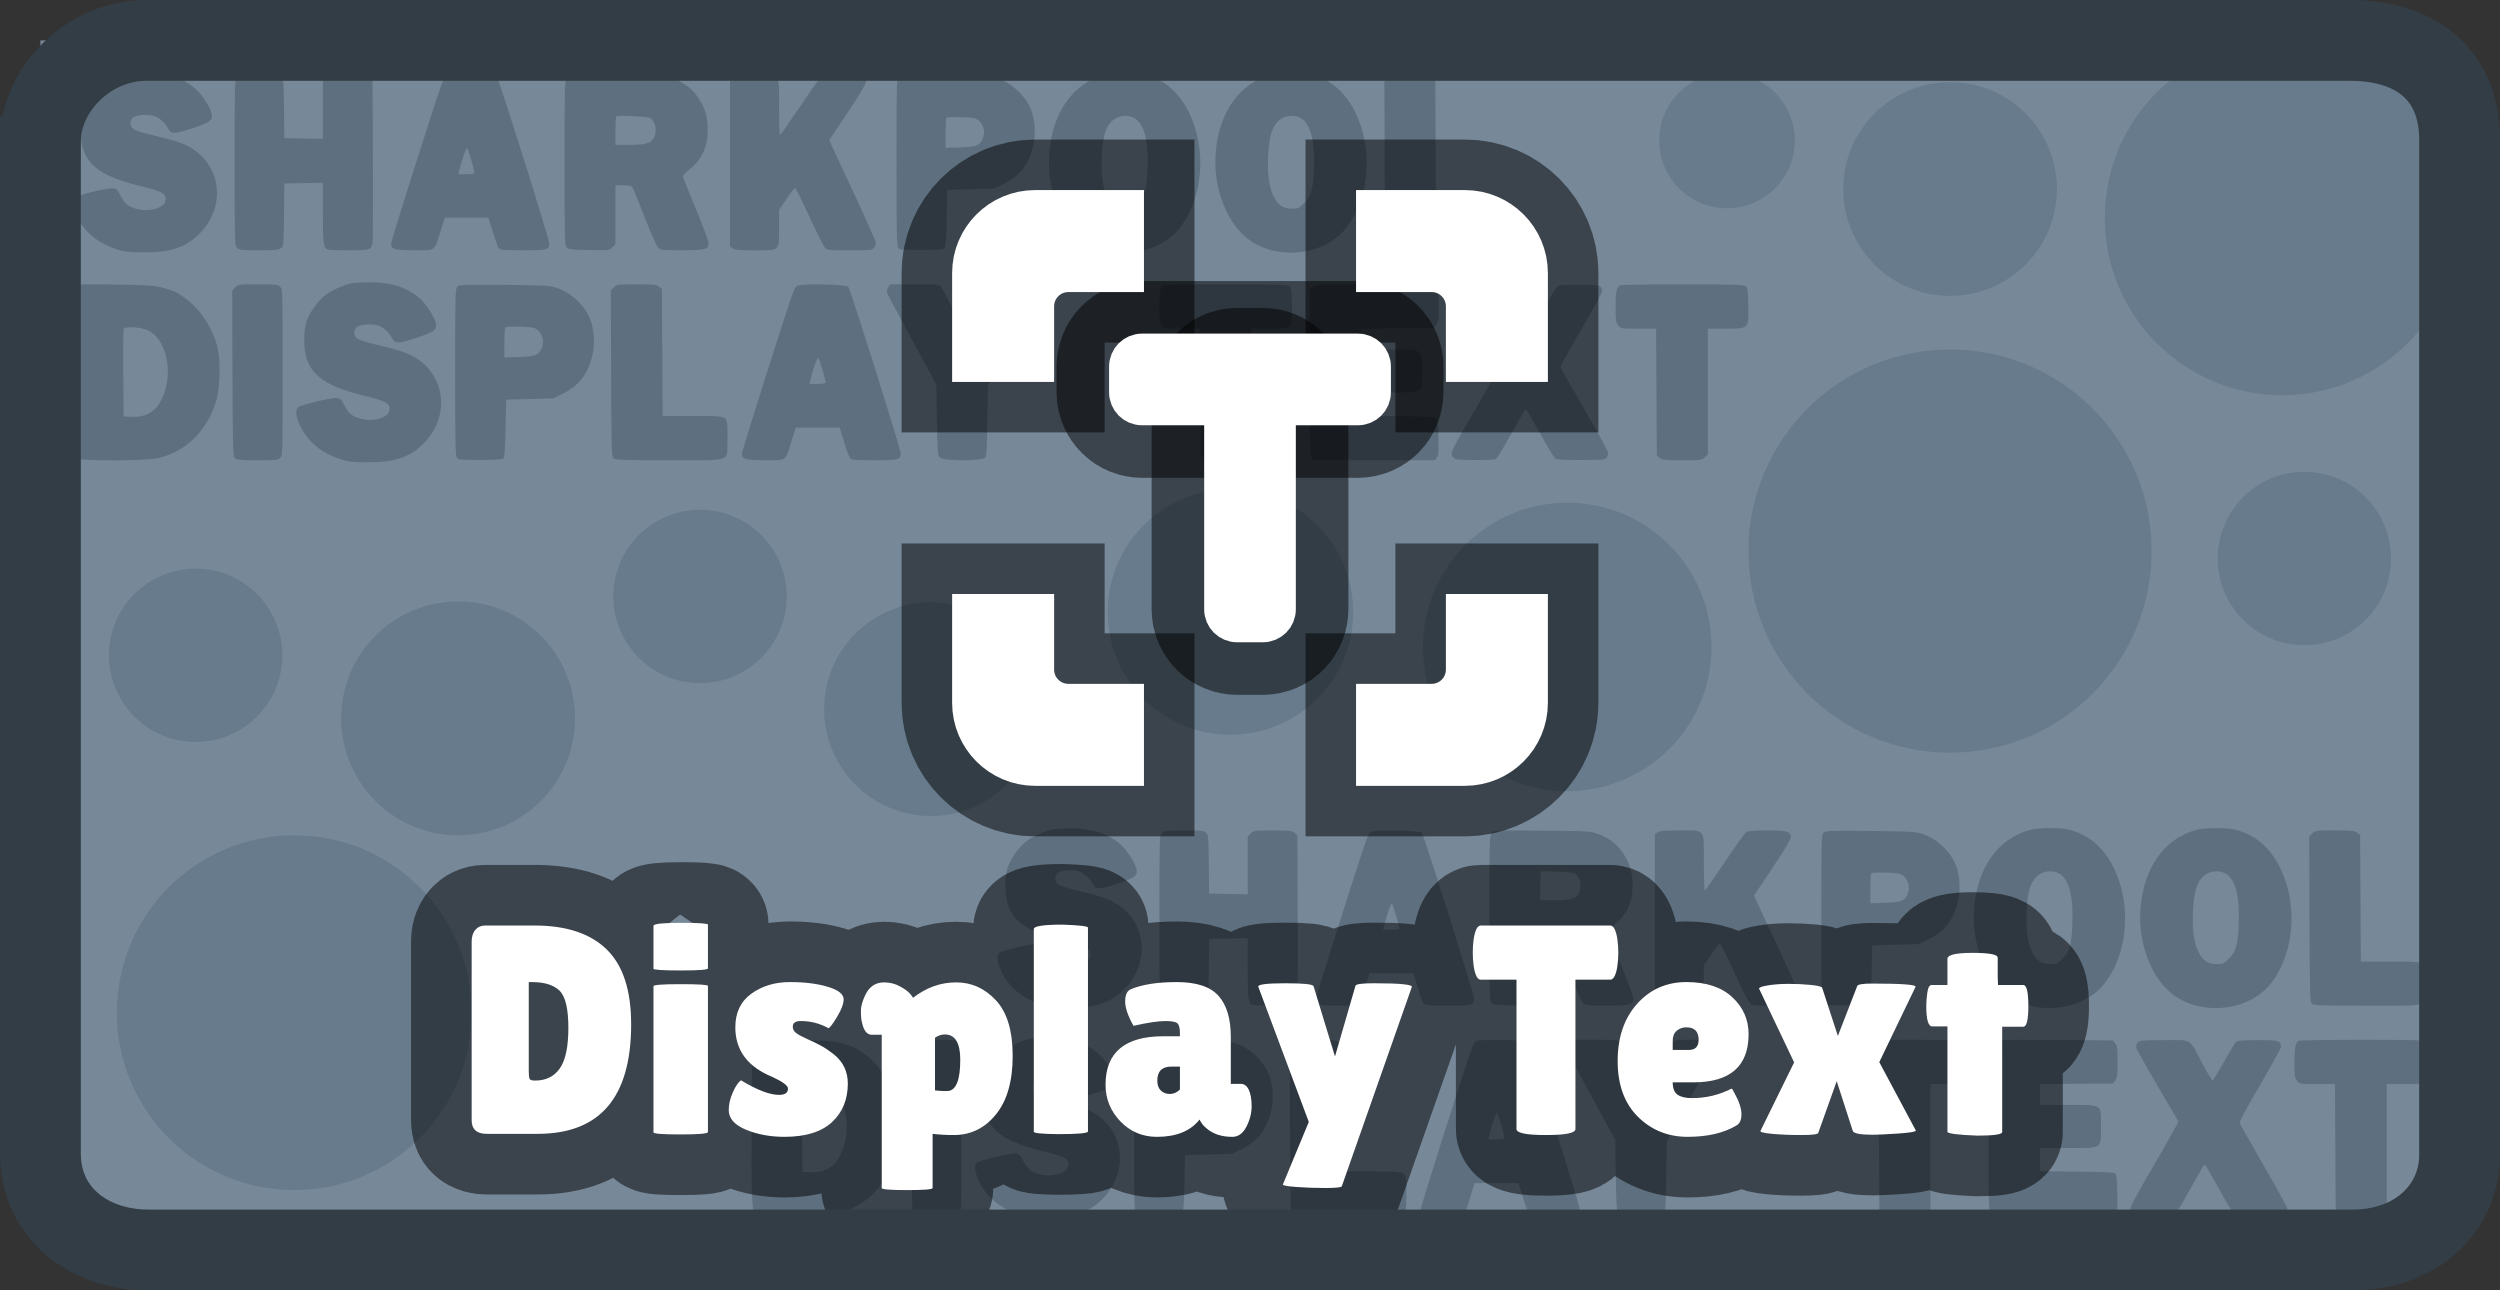 <svg version="1.1" xmlns="http://www.w3.org/2000/svg" xmlns:xlink="http://www.w3.org/1999/xlink" width="309.297" height="159.649" viewBox="0,0,309.297,159.649"><rect x="0" y="0" width="309.297" height="159.649" fill="#333333" stroke="none"/><g transform="translate(-85.351,-100.176)"><g data-paper-data="{&quot;isPaintingLayer&quot;:true}" fill-rule="nonzero" stroke-miterlimit="10" stroke-dasharray="" stroke-dashoffset="0" style="mix-blend-mode: normal"><path d="M90.351,254.824v-149.649h299.297v149.649z" fill="#778899" stroke="none" stroke-width="0" stroke-linecap="butt" stroke-linejoin="miter"/><path d="M99.807,225.464c0,-12.122 9.827,-21.948 21.948,-21.948c12.122,0 21.948,9.827 21.948,21.948c0,12.122 -9.827,21.948 -21.948,21.948c-12.122,0 -21.948,-9.827 -21.948,-21.948z" fill="#677b8c" stroke="none" stroke-width="0" stroke-linecap="butt" stroke-linejoin="miter"/><path d="M127.564,189.05c0,-7.989 6.477,-14.466 14.466,-14.466c7.989,0 14.466,6.477 14.466,14.466c0,7.989 -6.477,14.466 -14.466,14.466c-7.989,0 -14.466,-6.477 -14.466,-14.466z" fill="#677b8c" stroke="none" stroke-width="0" stroke-linecap="butt" stroke-linejoin="miter"/><path d="M161.232,173.964c0,-5.923 4.802,-10.725 10.725,-10.725c5.923,0 10.725,4.802 10.725,10.725c0,5.923 -4.802,10.725 -10.725,10.725c-5.923,0 -10.725,-4.802 -10.725,-10.725z" fill="#677b8c" stroke="none" stroke-width="0" stroke-linecap="butt" stroke-linejoin="miter"/><path d="M187.31,187.913c0,-7.301 5.918,-13.219 13.219,-13.219c7.301,0 13.219,5.918 13.219,13.219c0,7.301 -5.918,13.219 -13.219,13.219c-7.301,0 -13.219,-5.918 -13.219,-13.219z" fill="#677b8c" stroke="none" stroke-width="0" stroke-linecap="butt" stroke-linejoin="miter"/><path d="M222.395,175.892c0,-8.386 6.798,-15.184 15.184,-15.184c8.386,0 15.184,6.798 15.184,15.184c0,8.386 -6.798,15.184 -15.184,15.184c-8.386,0 -15.184,-6.798 -15.184,-15.184z" fill="#677b8c" stroke="none" stroke-width="0" stroke-linecap="butt" stroke-linejoin="miter"/><path d="M261.412,180.216c0,-9.855 7.989,-17.844 17.844,-17.844c9.855,0 17.844,7.989 17.844,17.844c0,9.855 -7.989,17.844 -17.844,17.844c-9.855,0 -17.844,-7.989 -17.844,-17.844z" fill="#677b8c" stroke="none" stroke-width="0" stroke-linecap="butt" stroke-linejoin="miter"/><path d="M301.669,168.358c0,-13.775 11.167,-24.941 24.941,-24.941c13.775,0 24.941,11.167 24.941,24.941c0,13.775 -11.167,24.941 -24.941,24.941c-13.775,0 -24.941,-11.167 -24.941,-24.941z" fill="#677b8c" stroke="none" stroke-width="0" stroke-linecap="butt" stroke-linejoin="miter"/><path d="M345.752,127.124c0,-12.122 9.827,-21.948 21.948,-21.948c12.122,0 21.948,9.827 21.948,21.948c0,12.122 -9.827,21.948 -21.948,21.948c-12.122,0 -21.948,-9.827 -21.948,-21.948z" fill="#677b8c" stroke="none" stroke-width="0" stroke-linecap="butt" stroke-linejoin="miter"/><path d="M313.392,123.564c0,-7.301 5.918,-13.219 13.219,-13.219c7.301,0 13.219,5.918 13.219,13.219c0,7.301 -5.918,13.219 -13.219,13.219c-7.301,0 -13.219,-5.918 -13.219,-13.219z" fill="#677b8c" stroke="none" stroke-width="0" stroke-linecap="butt" stroke-linejoin="miter"/><path d="M359.719,169.275c0,-5.923 4.802,-10.725 10.725,-10.725c5.923,0 10.725,4.802 10.725,10.725c0,5.923 -4.802,10.725 -10.725,10.725c-5.923,0 -10.725,-4.802 -10.725,-10.725z" fill="#677b8c" stroke="none" stroke-width="0" stroke-linecap="butt" stroke-linejoin="miter"/><path d="M98.831,181.247c0,-5.923 4.802,-10.725 10.725,-10.725c5.923,0 10.725,4.802 10.725,10.725c0,5.923 -4.802,10.725 -10.725,10.725c-5.923,0 -10.725,-4.802 -10.725,-10.725z" fill="#677b8c" stroke="none" stroke-width="0" stroke-linecap="butt" stroke-linejoin="miter"/><path d="M290.626,117.556c0,-4.634 3.756,-8.39 8.39,-8.39c4.634,0 8.39,3.756 8.39,8.39c0,4.634 -3.756,8.39 -8.39,8.39c-4.634,0 -8.39,-3.756 -8.39,-8.39z" fill="#677b8c" stroke="none" stroke-width="0" stroke-linecap="butt" stroke-linejoin="miter"/><g fill="#5e707f" stroke="none" stroke-width="1" stroke-linecap="butt" stroke-linejoin="miter"><path d="M178.731,109.458c3.261,0 3.003,-0.334 3.003,4.019c0,1.881 0.045,3.413 0.121,3.413c0.061,0 1.168,-1.577 2.457,-3.504c1.289,-1.926 2.487,-3.61 2.654,-3.716c0.212,-0.152 0.88,-0.212 2.578,-0.212c2.503,0 2.958,0.121 2.958,0.849c0,0.228 -0.88,1.699 -2.275,3.777l-2.275,3.413l0.212,0.5c0.106,0.258 1.411,3.064 2.882,6.203c1.471,3.155 2.669,5.87 2.669,6.052c0,0.182 -0.106,0.47 -0.258,0.622c-0.212,0.243 -0.516,0.273 -3.003,0.273c-2.669,0 -2.76,-0.015 -3.064,-0.349c-0.167,-0.182 -1.031,-1.896 -1.911,-3.822c-0.88,-1.911 -1.668,-3.504 -1.759,-3.534c-0.076,-0.03 -0.546,0.576 -1.062,1.335l-0.925,1.38v2.199c0,2.942 0.152,2.791 -3.003,2.791c-1.911,0 -2.457,-0.045 -2.73,-0.243l-0.334,-0.228v-20.748l0.334,-0.228c0.273,-0.197 0.819,-0.243 2.73,-0.243zM226.981,109.381c2.912,0.758 4.99,2.927 6.143,6.37c1.441,4.338 0.698,9.464 -1.85,12.679c-1.896,2.381 -5.445,3.504 -8.827,2.791c-2.624,-0.546 -4.611,-2.169 -5.9,-4.808c-1.107,-2.245 -1.577,-4.778 -1.38,-7.31c0.394,-5.035 2.973,-8.675 6.901,-9.707c1.122,-0.303 3.792,-0.303 4.914,-0.015zM223.508,114.75c-1.229,0.637 -1.729,1.926 -1.85,4.793c-0.106,2.214 0.121,3.807 0.682,4.929c0.546,1.092 1.168,1.517 2.275,1.517c0.774,0 0.865,-0.045 1.471,-0.652c0.91,-0.895 1.153,-1.775 1.244,-4.505c0.106,-3.17 -0.379,-5.142 -1.471,-5.945c-0.607,-0.44 -1.638,-0.5 -2.351,-0.137z"/><path d="M202.33,109.518c5.217,0.061 5.597,0.076 6.522,0.394c1.759,0.592 3.443,2.199 4.095,3.928c0.455,1.198 0.561,3.003 0.243,4.338c-0.546,2.321 -1.653,3.761 -3.64,4.747l-1.198,0.592l-5.794,0.152l-0.076,3.519c-0.061,2.609 -0.121,3.564 -0.273,3.716c-0.152,0.152 -0.88,0.197 -2.851,0.197c-2.457,0 -2.685,-0.015 -2.882,-0.288c-0.182,-0.258 -0.212,-1.941 -0.212,-10.541c0,-9.449 0.015,-10.253 0.258,-10.511c0.243,-0.273 0.516,-0.288 5.809,-0.243zM204.256,114.675c-0.94,-0.03 -1.744,0 -1.805,0.061c-0.076,0.061 -0.121,0.925 -0.121,1.926v1.805l1.805,-0.061c2.078,-0.045 2.518,-0.243 2.867,-1.259c0.258,-0.758 -0.015,-1.653 -0.622,-2.108c-0.364,-0.273 -0.698,-0.319 -2.123,-0.364z"/><path d="M161.719,109.481c5.733,0.045 5.945,0.061 6.916,0.409c1.304,0.455 2.321,1.229 3.094,2.366c0.849,1.244 1.183,2.412 1.183,4.019c-0.015,2.123 -0.758,3.701 -2.381,4.96c-0.379,0.303 -0.698,0.637 -0.698,0.743c0,0.106 0.713,1.911 1.593,4.004c0.88,2.108 1.593,4.019 1.593,4.262c0,0.789 -0.379,0.895 -3.276,0.895c-2.26,0 -2.654,-0.03 -2.927,-0.273c-0.197,-0.152 -0.849,-1.623 -1.714,-3.822c-0.758,-1.957 -1.441,-3.655 -1.532,-3.761c-0.091,-0.106 -0.516,-0.182 -1.107,-0.182h-0.971v7.295l-0.379,0.379c-0.379,0.379 -0.394,0.379 -2.882,0.334c-2.154,-0.045 -2.533,-0.076 -2.76,-0.319c-0.258,-0.258 -0.273,-0.88 -0.273,-10.48c0,-9.934 0.015,-10.222 0.303,-10.556c0.288,-0.319 0.303,-0.319 6.218,-0.273zM161.597,114.562c-0.061,0.045 -0.106,0.865 -0.106,1.82v1.714h1.744c2.017,0 2.654,-0.197 3.018,-0.895c0.44,-0.834 0.182,-2.063 -0.516,-2.442c-0.319,-0.167 -3.989,-0.349 -4.141,-0.197z"/><path d="M103.361,109.205c2.624,-0.03 4.565,0.592 6.158,1.941c0.728,0.622 1.714,2.093 1.972,2.912c0.273,0.956 -0.015,1.213 -2.184,1.941c-2.336,0.774 -2.776,0.789 -3.124,0.137c-0.44,-0.819 -1.138,-1.441 -1.866,-1.638c-0.713,-0.197 -1.896,-0.121 -2.412,0.152c-0.409,0.228 -0.546,0.834 -0.258,1.259c0.243,0.379 0.698,0.531 3.898,1.32c2.381,0.576 3.564,1.138 4.626,2.139c2.745,2.594 2.7,6.855 -0.106,9.692c-1.699,1.714 -3.595,2.351 -6.946,2.336c-1.957,-0.015 -2.336,-0.061 -3.428,-0.409c-1.502,-0.5 -2.791,-1.304 -3.731,-2.366c-1.259,-1.395 -1.987,-3.443 -1.426,-3.989c0.303,-0.303 4.11,-1.229 4.793,-1.153c0.455,0.045 0.561,0.152 0.971,0.956c0.364,0.698 0.622,0.986 1.107,1.259c1.714,0.94 4.444,0.409 4.444,-0.865c0,-0.743 -0.425,-0.971 -3.337,-1.684c-4.338,-1.092 -6.234,-2.351 -6.931,-4.671c-0.349,-1.168 -0.349,-3.337 0,-4.383c0.425,-1.198 1.35,-2.533 2.336,-3.291c0.804,-0.637 2.412,-1.35 3.382,-1.502c0.212,-0.03 1.138,-0.076 2.063,-0.091z"/><path d="M117.398,109.455c2.078,0 2.457,0.03 2.73,0.258c0.303,0.258 0.319,0.425 0.364,3.913l0.03,3.64l2.396,0.045l2.381,0.045v-7.159l0.379,-0.364c0.349,-0.364 0.425,-0.379 2.7,-0.379c2.078,0 2.381,0.03 2.7,0.288l0.364,0.288l0.045,9.843c0.03,5.399 0,10.04 -0.045,10.313c-0.167,0.91 -0.303,0.956 -3.003,0.956c-1.35,0 -2.533,-0.061 -2.624,-0.121c-0.455,-0.303 -0.516,-0.834 -0.516,-4.505v-3.731l-2.381,0.045l-2.396,0.045l-0.03,3.868c-0.045,3.731 -0.061,3.883 -0.364,4.125c-0.273,0.243 -0.652,0.273 -2.73,0.273c-2.214,0 -2.442,-0.03 -2.715,-0.303c-0.303,-0.303 -0.303,-0.5 -0.303,-10.541c0,-10.04 0,-10.238 0.303,-10.541c0.273,-0.273 0.5,-0.303 2.715,-0.303z"/><path d="M146.845,109.751c0.258,0.273 6.461,19.975 6.461,20.536c0,0.789 -0.228,0.849 -3.246,0.849c-2.381,0 -2.821,-0.03 -2.988,-0.243c-0.121,-0.137 -0.455,-1.047 -0.743,-2.017l-0.546,-1.759h-5.415l-0.516,1.653c-0.774,2.533 -0.531,2.366 -3.261,2.366c-2.472,0 -2.851,-0.106 -2.851,-0.834c0,-0.167 1.138,-3.868 2.518,-8.205c3.989,-12.513 3.898,-12.24 4.323,-12.467c0.561,-0.288 5.961,-0.182 6.264,0.121zM143.145,118.487c-0.106,-0.106 -0.667,1.486 -0.986,2.821l-0.106,0.425h1.001c0.698,0 1.001,-0.061 1.001,-0.197c0,-0.091 -0.182,-0.804 -0.394,-1.547c-0.228,-0.758 -0.455,-1.426 -0.516,-1.502z"/><path d="M259.782,109.452c2.154,0 2.457,0.03 2.776,0.288l0.364,0.288l0.091,15.652h3.701c4.08,0 4.065,0 4.262,0.971c0.045,0.288 0.061,1.259 0.03,2.184c-0.076,2.548 0.667,2.305 -7.174,2.305c-5.415,0 -6.598,-0.03 -6.84,-0.212c-0.273,-0.212 -0.288,-0.516 -0.334,-10.465l-0.03,-10.253l0.364,-0.379c0.379,-0.379 0.425,-0.379 2.791,-0.379z"/><path d="M247.565,109.381c2.912,0.758 4.99,2.927 6.143,6.37c1.441,4.338 0.698,9.464 -1.85,12.679c-1.896,2.381 -5.445,3.504 -8.827,2.791c-2.624,-0.546 -4.611,-2.169 -5.9,-4.808c-1.107,-2.245 -1.577,-4.778 -1.38,-7.31c0.394,-5.035 2.973,-8.675 6.901,-9.707c1.122,-0.303 3.792,-0.303 4.914,-0.015zM244.092,114.75c-1.229,0.637 -1.729,1.926 -1.85,4.793c-0.106,2.214 0.121,3.807 0.682,4.929c0.546,1.092 1.168,1.517 2.275,1.517c0.774,0 0.865,-0.045 1.471,-0.652c0.91,-0.895 1.153,-1.775 1.244,-4.505c0.106,-3.17 -0.379,-5.142 -1.471,-5.945c-0.607,-0.44 -1.638,-0.5 -2.351,-0.137z"/></g><g fill="#5e707f" stroke="none" stroke-width="1" stroke-linecap="butt" stroke-linejoin="miter"><path d="M190.299,135.654c0.259,0.274 6.483,20.043 6.483,20.606c0,0.791 -0.228,0.852 -3.257,0.852c-2.389,0 -2.831,-0.03 -2.998,-0.243c-0.122,-0.137 -0.457,-1.05 -0.746,-2.024l-0.548,-1.765h-2.709h-2.724l-0.517,1.659c-0.776,2.542 -0.533,2.374 -3.272,2.374c-2.481,0 -2.861,-0.107 -2.861,-0.837c0,-0.167 1.141,-3.881 2.526,-8.233c4.003,-12.556 3.911,-12.282 4.337,-12.51c0.563,-0.289 5.981,-0.183 6.285,0.122zM186.585,144.42c-0.107,-0.107 -0.67,1.491 -0.989,2.831l-0.107,0.426h1.004c0.7,0 1.004,-0.061 1.004,-0.198c0,-0.091 -0.183,-0.807 -0.396,-1.552c-0.228,-0.761 -0.457,-1.431 -0.517,-1.507z"/><path d="M99.733,135.386c4.018,0.061 4.703,0.107 5.738,0.38c1.4,0.38 1.918,0.624 2.998,1.461c1.705,1.294 3.181,3.561 3.759,5.798c0.411,1.568 0.38,4.9 -0.061,6.514c-1.035,3.789 -3.774,6.544 -7.29,7.32c-1.552,0.35 -9.801,0.365 -10.136,0.015c-0.365,-0.35 -0.441,-2.618 -0.38,-12.145l0.046,-8.812l0.38,-0.304c0.365,-0.289 0.533,-0.304 4.946,-0.228zM100.646,140.865c-0.046,0.091 -0.061,2.587 -0.046,5.509l0.046,5.327l0.989,0.046c1.537,0.076 2.694,-0.487 3.409,-1.628c2.039,-3.272 1.035,-8.386 -1.796,-9.223c-0.944,-0.289 -2.511,-0.304 -2.602,-0.03z"/><path d="M255.477,135.382l7.29,0.046l0.289,0.365c0.243,0.304 0.289,0.609 0.289,2.298c0,1.689 -0.046,1.994 -0.289,2.298l-0.289,0.365l-4.505,0.046l-4.505,0.046v1.294v1.278h3.409c4.413,0 4.124,-0.183 4.124,2.663c0,2.846 0.289,2.663 -4.124,2.663h-3.409v1.446v1.431l4.566,0.046c3.47,0.03 4.596,0.091 4.748,0.243c0.137,0.137 0.213,0.837 0.243,2.328c0.046,1.765 0.015,2.192 -0.183,2.511l-0.243,0.365h-7.533h-7.518l-0.228,-0.335c-0.213,-0.304 -0.243,-1.552 -0.243,-10.562v-10.242l0.411,-0.32c0.396,-0.304 0.487,-0.32 7.701,-0.274z"/><path d="M117.276,135.357c2.237,0 2.465,0.03 2.739,0.304c0.304,0.304 0.304,0.502 0.304,10.577c0,10.075 0,10.273 -0.304,10.577c-0.274,0.274 -0.502,0.304 -2.785,0.304c-1.902,0 -2.557,-0.046 -2.785,-0.213c-0.274,-0.213 -0.289,-0.517 -0.335,-10.501l-0.03,-10.288l0.365,-0.38c0.38,-0.38 0.426,-0.38 2.831,-0.38z"/><path d="M164.091,135.354c2.161,0 2.465,0.03 2.785,0.289l0.365,0.289l0.046,7.853l0.046,7.853h3.713c4.094,0 4.079,0 4.277,0.974c0.046,0.289 0.061,1.263 0.03,2.192c-0.076,2.557 0.67,2.313 -7.199,2.313c-5.433,0 -6.62,-0.03 -6.864,-0.213c-0.274,-0.213 -0.289,-0.517 -0.335,-10.501l-0.03,-10.288l0.365,-0.38c0.38,-0.38 0.426,-0.38 2.8,-0.38z"/><path d="M131.06,135.106c2.633,-0.03 4.581,0.594 6.179,1.948c0.731,0.624 1.72,2.1 1.978,2.922c0.274,0.959 -0.015,1.218 -2.192,1.948c-2.344,0.776 -2.785,0.791 -3.135,0.137c-0.441,-0.822 -1.141,-1.446 -1.872,-1.644c-0.715,-0.198 -1.902,-0.122 -2.42,0.152c-0.411,0.228 -0.548,0.837 -0.259,1.263c0.243,0.38 0.7,0.533 3.911,1.324c2.389,0.578 3.576,1.141 4.642,2.146c2.755,2.602 2.709,6.879 -0.107,9.725c-1.705,1.72 -3.607,2.359 -6.97,2.344c-1.963,-0.015 -2.344,-0.061 -3.439,-0.411c-1.507,-0.502 -2.8,-1.309 -3.744,-2.374c-1.263,-1.4 -1.994,-3.455 -1.431,-4.003c0.304,-0.304 4.124,-1.233 4.809,-1.157c0.457,0.046 0.563,0.152 0.974,0.959c0.365,0.7 0.624,0.989 1.111,1.263c1.72,0.944 4.459,0.411 4.459,-0.867c0,-0.746 -0.426,-0.974 -3.348,-1.689c-4.353,-1.096 -6.255,-2.359 -6.955,-4.687c-0.35,-1.172 -0.35,-3.348 0,-4.398c0.426,-1.202 1.354,-2.542 2.344,-3.303c0.807,-0.639 2.42,-1.354 3.394,-1.507c0.213,-0.03 1.141,-0.076 2.07,-0.091z"/><path d="M147.75,135.42c5.235,0.061 5.616,0.076 6.544,0.396c1.765,0.594 3.455,2.207 4.109,3.942c0.457,1.202 0.563,3.013 0.243,4.353c-0.548,2.328 -1.659,3.774 -3.653,4.764l-1.202,0.594l-2.907,0.076l-2.907,0.076l-0.076,3.531c-0.061,2.618 -0.122,3.576 -0.274,3.729c-0.152,0.152 -0.883,0.198 -2.861,0.198c-2.465,0 -2.694,-0.015 -2.892,-0.289c-0.183,-0.259 -0.213,-1.948 -0.213,-10.577c0,-9.481 0.015,-10.288 0.259,-10.547c0.243,-0.274 0.517,-0.289 5.829,-0.243zM149.683,140.595c-0.944,-0.03 -1.75,0 -1.811,0.061c-0.076,0.061 -0.122,0.928 -0.122,1.933v1.811l1.811,-0.061c2.085,-0.046 2.526,-0.243 2.876,-1.263c0.259,-0.761 -0.015,-1.659 -0.624,-2.115c-0.365,-0.274 -0.7,-0.32 -2.131,-0.365z"/><path d="M237.012,135.357c6.27,0 7.579,0.03 7.838,0.213c0.259,0.198 0.289,0.441 0.335,2.146c0.091,3.181 0.152,3.12 -2.8,3.12h-2.192v7.762v7.777l-0.38,0.365c-0.365,0.365 -0.426,0.38 -2.785,0.38c-2.161,0 -2.465,-0.03 -2.785,-0.289l-0.365,-0.289l-0.046,-7.853l-0.046,-7.853h-2.192c-2.176,0 -2.192,0 -2.496,-0.396c-0.289,-0.365 -0.32,-0.609 -0.32,-2.298c0,-1.811 0.107,-2.405 0.517,-2.663c0.091,-0.061 3.561,-0.122 7.716,-0.122z"/><path d="M269.122,135.4c3.546,0 3.013,-0.335 4.703,2.861c0.624,1.187 1.202,2.131 1.278,2.115c0.091,-0.03 0.731,-1.081 1.431,-2.328c0.685,-1.248 1.37,-2.359 1.507,-2.465c0.183,-0.122 0.974,-0.183 2.648,-0.183c2.587,0 2.876,0.076 2.876,0.822c0,0.183 -1.172,2.313 -2.602,4.748c-1.476,2.511 -2.557,4.505 -2.526,4.657c0.046,0.137 1.385,2.511 2.983,5.281c1.598,2.755 2.907,5.144 2.907,5.296c0,0.167 -0.091,0.426 -0.213,0.594c-0.198,0.274 -0.426,0.289 -3.181,0.289c-2.252,0 -3.013,-0.046 -3.196,-0.213c-0.137,-0.107 -0.989,-1.522 -1.887,-3.15c-0.898,-1.628 -1.689,-2.952 -1.735,-2.952c-0.046,0 -0.807,1.278 -1.659,2.831c-0.867,1.568 -1.705,2.983 -1.841,3.166c-0.243,0.304 -0.396,0.32 -2.709,0.32c-2.07,0 -2.481,-0.046 -2.694,-0.259c-0.548,-0.548 -0.7,-0.243 3.957,-8.249c0.959,-1.674 1.735,-3.074 1.705,-3.12c-0.03,-0.046 -1.187,-2.039 -2.587,-4.413c-1.385,-2.374 -2.572,-4.474 -2.618,-4.687c-0.061,-0.243 0,-0.457 0.167,-0.654c0.259,-0.289 0.487,-0.304 3.287,-0.304z"/><path d="M195.478,135.355h3.029c2.679,0 3.044,0.03 3.242,0.259c0.137,0.152 0.898,1.598 1.705,3.196c0.807,1.613 1.522,2.937 1.583,2.937c0.076,0 0.776,-1.278 1.568,-2.846c0.791,-1.552 1.552,-2.998 1.705,-3.196c0.274,-0.335 0.35,-0.35 2.679,-0.35c2.587,0 2.755,0.046 2.755,0.807c0,0.426 -0.517,1.431 -4.627,8.933l-1.537,2.815l-0.076,4.383c-0.061,3.668 -0.107,4.398 -0.304,4.52c-0.715,0.441 -5.144,0.396 -5.601,-0.046c-0.228,-0.243 -0.274,-0.746 -0.335,-4.642l-0.076,-4.368l-0.776,-1.446c-0.441,-0.791 -1.781,-3.287 -2.998,-5.524c-1.218,-2.237 -2.268,-4.216 -2.313,-4.383c-0.061,-0.167 0,-0.457 0.137,-0.67z"/><path d="M293.467,135.357c6.27,0 7.579,0.03 7.838,0.213c0.259,0.198 0.289,0.441 0.335,2.146c0.091,3.181 0.152,3.12 -2.8,3.12h-2.192v7.762v7.777l-0.38,0.365c-0.365,0.365 -0.426,0.38 -2.785,0.38c-2.161,0 -2.465,-0.03 -2.785,-0.289l-0.365,-0.289l-0.046,-7.853l-0.046,-7.853h-2.192c-2.176,0 -2.192,0 -2.496,-0.396c-0.289,-0.365 -0.32,-0.609 -0.32,-2.298c0,-1.811 0.107,-2.405 0.517,-2.663c0.091,-0.061 3.561,-0.122 7.716,-0.122z"/></g><g fill="#5e707f" stroke="none" stroke-width="1" stroke-linecap="butt" stroke-linejoin="miter"><path d="M293.148,202.919c3.261,0 3.003,-0.334 3.003,4.019c0,1.881 0.045,3.413 0.121,3.413c0.061,0 1.168,-1.577 2.457,-3.504c1.289,-1.926 2.487,-3.61 2.654,-3.716c0.212,-0.152 0.88,-0.212 2.578,-0.212c2.503,0 2.958,0.121 2.958,0.849c0,0.228 -0.88,1.699 -2.275,3.777l-2.275,3.413l0.212,0.5c0.106,0.258 1.411,3.064 2.882,6.203c1.471,3.155 2.669,5.87 2.669,6.052c0,0.182 -0.106,0.47 -0.258,0.622c-0.212,0.243 -0.516,0.273 -3.003,0.273c-2.669,0 -2.76,-0.015 -3.064,-0.349c-0.167,-0.182 -1.031,-1.896 -1.911,-3.822c-0.88,-1.911 -1.668,-3.504 -1.759,-3.534c-0.076,-0.03 -0.546,0.576 -1.062,1.335l-0.925,1.38v2.199c0,2.942 0.152,2.791 -3.003,2.791c-1.911,0 -2.457,-0.045 -2.73,-0.243l-0.334,-0.228v-20.748l0.334,-0.228c0.273,-0.197 0.819,-0.243 2.73,-0.243zM341.399,202.842c2.912,0.758 4.99,2.927 6.143,6.37c1.441,4.338 0.698,9.464 -1.85,12.679c-1.896,2.381 -5.445,3.504 -8.827,2.791c-2.624,-0.546 -4.611,-2.169 -5.9,-4.808c-1.107,-2.245 -1.577,-4.778 -1.38,-7.31c0.394,-5.035 2.973,-8.675 6.901,-9.707c1.122,-0.303 3.792,-0.303 4.914,-0.015zM337.926,208.211c-1.229,0.637 -1.729,1.926 -1.85,4.793c-0.106,2.214 0.121,3.807 0.683,4.929c0.546,1.092 1.168,1.517 2.275,1.517c0.774,0 0.865,-0.045 1.471,-0.652c0.91,-0.895 1.153,-1.775 1.244,-4.505c0.106,-3.17 -0.379,-5.142 -1.471,-5.945c-0.607,-0.44 -1.638,-0.5 -2.351,-0.137z"/><path d="M316.747,202.98c5.217,0.061 5.597,0.076 6.522,0.394c1.759,0.592 3.443,2.199 4.095,3.928c0.455,1.198 0.561,3.003 0.243,4.338c-0.546,2.321 -1.653,3.761 -3.64,4.747l-1.198,0.592l-5.794,0.152l-0.076,3.519c-0.061,2.609 -0.121,3.564 -0.273,3.716c-0.152,0.152 -0.88,0.197 -2.851,0.197c-2.457,0 -2.685,-0.015 -2.882,-0.288c-0.182,-0.258 -0.212,-1.941 -0.212,-10.541c0,-9.449 0.015,-10.253 0.258,-10.511c0.243,-0.273 0.516,-0.288 5.809,-0.243zM318.673,208.137c-0.94,-0.03 -1.744,0 -1.805,0.061c-0.076,0.061 -0.121,0.925 -0.121,1.926v1.805l1.805,-0.061c2.078,-0.045 2.518,-0.243 2.867,-1.259c0.258,-0.758 -0.015,-1.653 -0.622,-2.108c-0.364,-0.273 -0.698,-0.319 -2.123,-0.364z"/><path d="M276.136,202.943c5.733,0.045 5.945,0.061 6.916,0.409c1.304,0.455 2.321,1.229 3.094,2.366c0.849,1.244 1.183,2.412 1.183,4.019c-0.015,2.123 -0.758,3.701 -2.381,4.96c-0.379,0.303 -0.698,0.637 -0.698,0.743c0,0.106 0.713,1.911 1.593,4.004c0.88,2.108 1.593,4.019 1.593,4.262c0,0.789 -0.379,0.895 -3.276,0.895c-2.26,0 -2.654,-0.03 -2.927,-0.273c-0.197,-0.152 -0.849,-1.623 -1.714,-3.822c-0.758,-1.957 -1.441,-3.655 -1.532,-3.761c-0.091,-0.106 -0.516,-0.182 -1.107,-0.182h-0.971v7.295l-0.379,0.379c-0.379,0.379 -0.394,0.379 -2.882,0.334c-2.154,-0.045 -2.533,-0.076 -2.76,-0.319c-0.258,-0.258 -0.273,-0.88 -0.273,-10.48c0,-9.934 0.015,-10.222 0.303,-10.556c0.288,-0.319 0.303,-0.319 6.218,-0.273zM276.015,208.024c-0.061,0.045 -0.106,0.865 -0.106,1.82v1.714h1.744c2.017,0 2.654,-0.197 3.018,-0.895c0.44,-0.834 0.182,-2.063 -0.516,-2.442c-0.319,-0.167 -3.989,-0.349 -4.141,-0.197z"/><path d="M217.778,202.667c2.624,-0.03 4.565,0.592 6.158,1.941c0.728,0.622 1.714,2.093 1.972,2.912c0.273,0.956 -0.015,1.213 -2.184,1.941c-2.336,0.774 -2.776,0.789 -3.124,0.137c-0.44,-0.819 -1.137,-1.441 -1.866,-1.638c-0.713,-0.197 -1.896,-0.121 -2.412,0.152c-0.409,0.228 -0.546,0.834 -0.258,1.259c0.243,0.379 0.698,0.531 3.898,1.32c2.381,0.576 3.564,1.138 4.626,2.139c2.745,2.594 2.7,6.855 -0.106,9.692c-1.699,1.714 -3.595,2.351 -6.946,2.336c-1.957,-0.015 -2.336,-0.061 -3.428,-0.409c-1.502,-0.5 -2.791,-1.304 -3.731,-2.366c-1.259,-1.395 -1.987,-3.443 -1.426,-3.989c0.303,-0.303 4.11,-1.229 4.793,-1.153c0.455,0.045 0.561,0.152 0.971,0.956c0.364,0.698 0.622,0.986 1.107,1.259c1.714,0.94 4.444,0.409 4.444,-0.865c0,-0.743 -0.425,-0.971 -3.337,-1.684c-4.338,-1.092 -6.234,-2.351 -6.931,-4.671c-0.349,-1.168 -0.349,-3.337 0,-4.383c0.425,-1.198 1.35,-2.533 2.336,-3.291c0.804,-0.637 2.412,-1.35 3.382,-1.502c0.212,-0.03 1.138,-0.076 2.063,-0.091z"/><path d="M231.815,202.917c2.078,0 2.457,0.03 2.73,0.258c0.303,0.258 0.319,0.425 0.364,3.913l0.03,3.64l2.396,0.045l2.381,0.045v-7.159l0.379,-0.364c0.349,-0.364 0.425,-0.379 2.7,-0.379c2.078,0 2.381,0.03 2.7,0.288l0.364,0.288l0.045,9.843c0.03,5.399 0,10.04 -0.045,10.313c-0.167,0.91 -0.303,0.956 -3.003,0.956c-1.35,0 -2.533,-0.061 -2.624,-0.121c-0.455,-0.303 -0.516,-0.834 -0.516,-4.505v-3.731l-2.381,0.045l-2.396,0.045l-0.03,3.868c-0.045,3.731 -0.061,3.883 -0.364,4.125c-0.273,0.243 -0.652,0.273 -2.73,0.273c-2.214,0 -2.442,-0.03 -2.715,-0.303c-0.303,-0.303 -0.303,-0.5 -0.303,-10.541c0,-10.04 0,-10.238 0.303,-10.541c0.273,-0.273 0.5,-0.303 2.715,-0.303z"/><path d="M261.263,203.213c0.258,0.273 6.461,19.975 6.461,20.536c0,0.789 -0.228,0.849 -3.246,0.849c-2.381,0 -2.821,-0.03 -2.988,-0.243c-0.121,-0.137 -0.455,-1.047 -0.743,-2.017l-0.546,-1.759h-5.415l-0.516,1.653c-0.774,2.533 -0.531,2.366 -3.261,2.366c-2.472,0 -2.851,-0.106 -2.851,-0.834c0,-0.167 1.138,-3.868 2.518,-8.205c3.989,-12.513 3.898,-12.24 4.323,-12.467c0.561,-0.288 5.961,-0.182 6.264,0.121zM257.562,211.949c-0.106,-0.106 -0.667,1.486 -0.986,2.821l-0.106,0.425h1.001c0.698,0 1.001,-0.061 1.001,-0.197c0,-0.091 -0.182,-0.804 -0.394,-1.547c-0.228,-0.758 -0.455,-1.426 -0.516,-1.502z"/><path d="M374.2,202.914c2.154,0 2.457,0.03 2.776,0.288l0.364,0.288l0.091,15.652h3.701c4.08,0 4.065,0 4.262,0.971c0.045,0.288 0.061,1.259 0.03,2.184c-0.076,2.548 0.667,2.305 -7.174,2.305c-5.415,0 -6.598,-0.03 -6.84,-0.212c-0.273,-0.212 -0.288,-0.516 -0.334,-10.465l-0.03,-10.253l0.364,-0.379c0.379,-0.379 0.425,-0.379 2.791,-0.379z"/><path d="M361.983,202.842c2.912,0.758 4.99,2.927 6.143,6.37c1.441,4.338 0.698,9.464 -1.85,12.679c-1.896,2.381 -5.445,3.504 -8.827,2.791c-2.624,-0.546 -4.611,-2.169 -5.9,-4.808c-1.107,-2.245 -1.577,-4.778 -1.38,-7.31c0.394,-5.035 2.973,-8.675 6.901,-9.707c1.122,-0.303 3.792,-0.303 4.914,-0.015zM358.509,208.211c-1.229,0.637 -1.729,1.926 -1.85,4.793c-0.106,2.214 0.121,3.807 0.682,4.929c0.546,1.092 1.168,1.517 2.275,1.517c0.774,0 0.865,-0.045 1.471,-0.652c0.91,-0.895 1.153,-1.775 1.244,-4.505c0.106,-3.17 -0.379,-5.142 -1.471,-5.945c-0.607,-0.44 -1.638,-0.5 -2.351,-0.137z"/></g><g fill="#5e707f" stroke="none" stroke-width="1" stroke-linecap="butt" stroke-linejoin="miter"><path d="M274.288,229.116c0.259,0.274 6.483,20.043 6.483,20.606c0,0.791 -0.228,0.852 -3.257,0.852c-2.389,0 -2.831,-0.03 -2.998,-0.243c-0.122,-0.137 -0.457,-1.05 -0.746,-2.024l-0.548,-1.765h-2.709h-2.724l-0.517,1.659c-0.776,2.542 -0.533,2.374 -3.272,2.374c-2.481,0 -2.861,-0.107 -2.861,-0.837c0,-0.167 1.141,-3.881 2.526,-8.233c4.003,-12.556 3.911,-12.282 4.337,-12.51c0.563,-0.289 5.981,-0.183 6.285,0.122zM270.574,237.882c-0.107,-0.107 -0.67,1.491 -0.989,2.831l-0.107,0.426h1.004c0.7,0 1.004,-0.061 1.004,-0.198c0,-0.091 -0.183,-0.807 -0.396,-1.552c-0.228,-0.761 -0.457,-1.431 -0.517,-1.507z"/><path d="M183.722,228.848c4.018,0.061 4.703,0.107 5.738,0.38c1.4,0.38 1.918,0.624 2.998,1.461c1.705,1.294 3.181,3.561 3.759,5.798c0.411,1.568 0.38,4.9 -0.061,6.514c-1.035,3.789 -3.774,6.544 -7.29,7.32c-1.552,0.35 -9.801,0.365 -10.136,0.015c-0.365,-0.35 -0.441,-2.618 -0.38,-12.145l0.046,-8.812l0.38,-0.304c0.365,-0.289 0.533,-0.304 4.946,-0.228zM184.635,234.327c-0.046,0.091 -0.061,2.587 -0.046,5.509l0.046,5.327l0.989,0.046c1.537,0.076 2.694,-0.487 3.409,-1.628c2.039,-3.272 1.035,-8.386 -1.796,-9.223c-0.944,-0.289 -2.511,-0.304 -2.602,-0.03z"/><path d="M339.466,228.844l7.29,0.046l0.289,0.365c0.243,0.304 0.289,0.609 0.289,2.298c0,1.689 -0.046,1.994 -0.289,2.298l-0.289,0.365l-4.505,0.046l-4.505,0.046v1.294v1.278h3.409c4.413,0 4.124,-0.183 4.124,2.663c0,2.846 0.289,2.663 -4.124,2.663h-3.409v1.446v1.431l4.566,0.046c3.47,0.03 4.596,0.091 4.748,0.243c0.137,0.137 0.213,0.837 0.243,2.328c0.046,1.765 0.015,2.192 -0.183,2.511l-0.243,0.365h-7.533h-7.518l-0.228,-0.335c-0.213,-0.304 -0.243,-1.552 -0.243,-10.562v-10.242l0.411,-0.32c0.396,-0.304 0.487,-0.32 7.701,-0.274z"/><path d="M201.265,228.819c2.237,0 2.465,0.03 2.739,0.304c0.304,0.304 0.304,0.502 0.304,10.577c0,10.075 0,10.273 -0.304,10.577c-0.274,0.274 -0.502,0.304 -2.785,0.304c-1.902,0 -2.557,-0.046 -2.785,-0.213c-0.274,-0.213 -0.289,-0.517 -0.335,-10.501l-0.03,-10.288l0.365,-0.38c0.38,-0.38 0.426,-0.38 2.831,-0.38z"/><path d="M248.08,228.816c2.161,0 2.465,0.03 2.785,0.289l0.365,0.289l0.046,7.853l0.046,7.853h3.713c4.094,0 4.079,0 4.277,0.974c0.046,0.289 0.061,1.263 0.03,2.192c-0.076,2.557 0.67,2.313 -7.199,2.313c-5.433,0 -6.62,-0.03 -6.864,-0.213c-0.274,-0.213 -0.289,-0.517 -0.335,-10.501l-0.03,-10.288l0.365,-0.38c0.38,-0.38 0.426,-0.38 2.8,-0.38z"/><path d="M215.049,228.568c2.633,-0.03 4.581,0.594 6.179,1.948c0.731,0.624 1.72,2.1 1.978,2.922c0.274,0.959 -0.015,1.218 -2.192,1.948c-2.344,0.776 -2.785,0.791 -3.135,0.137c-0.441,-0.822 -1.141,-1.446 -1.872,-1.644c-0.715,-0.198 -1.902,-0.122 -2.42,0.152c-0.411,0.228 -0.548,0.837 -0.259,1.263c0.243,0.38 0.7,0.533 3.911,1.324c2.389,0.578 3.576,1.141 4.642,2.146c2.755,2.602 2.709,6.879 -0.107,9.725c-1.705,1.72 -3.607,2.359 -6.97,2.344c-1.963,-0.015 -2.344,-0.061 -3.439,-0.411c-1.507,-0.502 -2.8,-1.309 -3.744,-2.374c-1.263,-1.4 -1.994,-3.455 -1.431,-4.003c0.304,-0.304 4.124,-1.233 4.809,-1.157c0.457,0.046 0.563,0.152 0.974,0.959c0.365,0.7 0.624,0.989 1.111,1.263c1.72,0.944 4.459,0.411 4.459,-0.867c0,-0.746 -0.426,-0.974 -3.348,-1.689c-4.353,-1.096 -6.255,-2.359 -6.955,-4.687c-0.35,-1.172 -0.35,-3.348 0,-4.398c0.426,-1.202 1.354,-2.542 2.344,-3.303c0.807,-0.639 2.42,-1.354 3.394,-1.507c0.213,-0.03 1.141,-0.076 2.07,-0.091z"/><path d="M231.739,228.882c5.235,0.061 5.616,0.076 6.544,0.396c1.765,0.594 3.455,2.207 4.109,3.942c0.457,1.202 0.563,3.013 0.243,4.353c-0.548,2.328 -1.659,3.774 -3.653,4.764l-1.202,0.594l-2.907,0.076l-2.907,0.076l-0.076,3.531c-0.061,2.618 -0.122,3.576 -0.274,3.729c-0.152,0.152 -0.883,0.198 -2.861,0.198c-2.465,0 -2.694,-0.015 -2.892,-0.289c-0.183,-0.259 -0.213,-1.948 -0.213,-10.577c0,-9.481 0.015,-10.288 0.259,-10.547c0.243,-0.274 0.517,-0.289 5.829,-0.243zM233.672,234.056c-0.944,-0.03 -1.75,0 -1.811,0.061c-0.076,0.061 -0.122,0.928 -0.122,1.933v1.811l1.811,-0.061c2.085,-0.046 2.526,-0.243 2.876,-1.263c0.259,-0.761 -0.015,-1.659 -0.624,-2.115c-0.365,-0.274 -0.7,-0.32 -2.131,-0.365z"/><path d="M321,228.819c6.27,0 7.579,0.03 7.838,0.213c0.259,0.198 0.289,0.441 0.335,2.146c0.091,3.181 0.152,3.12 -2.8,3.12h-2.192v7.762v7.777l-0.38,0.365c-0.365,0.365 -0.426,0.38 -2.785,0.38c-2.161,0 -2.465,-0.03 -2.785,-0.289l-0.365,-0.289l-0.046,-7.853l-0.046,-7.853h-2.192c-2.176,0 -2.192,0 -2.496,-0.396c-0.289,-0.365 -0.32,-0.609 -0.32,-2.298c0,-1.811 0.107,-2.405 0.517,-2.663c0.091,-0.061 3.561,-0.122 7.716,-0.122z"/><path d="M353.111,228.862c3.546,0 3.013,-0.335 4.703,2.861c0.624,1.187 1.202,2.131 1.278,2.115c0.091,-0.03 0.731,-1.081 1.431,-2.328c0.685,-1.248 1.37,-2.359 1.507,-2.465c0.183,-0.122 0.974,-0.183 2.648,-0.183c2.587,0 2.876,0.076 2.876,0.822c0,0.183 -1.172,2.313 -2.602,4.748c-1.476,2.511 -2.557,4.505 -2.526,4.657c0.046,0.137 1.385,2.511 2.983,5.281c1.598,2.755 2.907,5.144 2.907,5.296c0,0.167 -0.091,0.426 -0.213,0.594c-0.198,0.274 -0.426,0.289 -3.181,0.289c-2.252,0 -3.013,-0.046 -3.196,-0.213c-0.137,-0.107 -0.989,-1.522 -1.887,-3.15c-0.898,-1.628 -1.689,-2.952 -1.735,-2.952c-0.046,0 -0.807,1.278 -1.659,2.831c-0.867,1.568 -1.705,2.983 -1.841,3.166c-0.243,0.304 -0.396,0.32 -2.709,0.32c-2.07,0 -2.481,-0.046 -2.694,-0.259c-0.548,-0.548 -0.7,-0.243 3.957,-8.249c0.959,-1.674 1.735,-3.074 1.705,-3.12c-0.03,-0.046 -1.187,-2.039 -2.587,-4.413c-1.385,-2.374 -2.572,-4.474 -2.618,-4.687c-0.061,-0.243 0,-0.457 0.167,-0.654c0.259,-0.289 0.487,-0.304 3.287,-0.304z"/><path d="M279.467,228.817h3.029c2.679,0 3.044,0.03 3.242,0.259c0.137,0.152 0.898,1.598 1.705,3.196c0.807,1.613 1.522,2.937 1.583,2.937c0.076,0 0.776,-1.278 1.568,-2.846c0.791,-1.552 1.552,-2.998 1.705,-3.196c0.274,-0.335 0.35,-0.35 2.679,-0.35c2.587,0 2.755,0.046 2.755,0.807c0,0.426 -0.517,1.431 -4.627,8.933l-1.537,2.815l-0.076,4.383c-0.061,3.668 -0.107,4.398 -0.304,4.52c-0.715,0.441 -5.144,0.396 -5.601,-0.046c-0.228,-0.243 -0.274,-0.746 -0.335,-4.642l-0.076,-4.368l-0.776,-1.446c-0.441,-0.791 -1.781,-3.287 -2.998,-5.524c-1.218,-2.237 -2.268,-4.216 -2.313,-4.383c-0.061,-0.167 0,-0.457 0.137,-0.67z"/><path d="M377.456,228.819c6.27,0 7.579,0.03 7.838,0.213c0.259,0.198 0.289,0.441 0.335,2.146c0.091,3.181 0.152,3.12 -2.8,3.12h-2.192v7.762v7.777l-0.38,0.365c-0.365,0.365 -0.426,0.38 -2.785,0.38c-2.161,0 -2.465,-0.03 -2.785,-0.289l-0.365,-0.289l-0.046,-7.853l-0.046,-7.853h-2.192c-2.176,0 -2.192,0 -2.496,-0.396c-0.289,-0.365 -0.32,-0.609 -0.32,-2.298c0,-1.811 0.107,-2.405 0.517,-2.663c0.091,-0.061 3.561,-0.122 7.716,-0.122z"/></g><path d="M226.639,150.54c-1.007,0 -1.823,-0.816 -1.823,-1.823v-3.193c0,-1.007 0.816,-1.823 1.823,-1.823h26.722c1.007,0 1.823,0.816 1.823,1.823v3.193c0,1.007 -0.816,1.823 -1.823,1.823z" fill="none" stroke-opacity="0.506" stroke="#000000" stroke-width="17.5" stroke-linecap="butt" stroke-linejoin="miter"/><path d="M143.704,238.758v-22.092c0,-0.612 0.152,-1.095 0.456,-1.449c0.308,-0.358 0.707,-0.536 1.196,-0.536h6.152c3.904,0 6.867,0.982 8.889,2.946c2.026,1.964 3.039,5.057 3.039,9.277c0,9.032 -3.853,13.549 -11.558,13.549h-6.3c-1.249,0 -1.874,-0.565 -1.874,-1.695zM150.768,221.678v11.009c0,0.514 0.037,0.838 0.111,0.974c0.074,0.136 0.296,0.203 0.666,0.203c1.348,0 2.371,-0.503 3.07,-1.51c0.703,-1.007 1.054,-2.681 1.054,-5.024c0,-2.346 -0.364,-3.875 -1.091,-4.586c-0.723,-0.711 -1.87,-1.066 -3.44,-1.066zM172.936,240.231c0,0.197 -1.124,0.296 -3.372,0.296c-2.244,0 -3.366,-0.086 -3.366,-0.259v-18.079c0,-0.168 1.122,-0.253 3.366,-0.253c2.248,0 3.372,0.072 3.372,0.216zM172.936,219.982c0,0.173 -1.124,0.259 -3.372,0.259c-2.244,0 -3.366,-0.074 -3.366,-0.222v-5.301c0,-0.247 1.122,-0.37 3.366,-0.37c2.248,0 3.372,0.074 3.372,0.222zM177.021,233.827c1.989,1.204 3.561,1.806 4.716,1.806c0.736,0 1.103,-0.259 1.103,-0.777c0,-0.366 -0.639,-0.844 -1.917,-1.436c-3.066,-1.249 -4.598,-3.298 -4.598,-6.146c0,-1.816 0.662,-3.203 1.985,-4.161c1.327,-0.957 2.918,-1.436 4.771,-1.436c1.853,0 3.423,0.197 4.709,0.592c1.29,0.39 1.936,0.904 1.936,1.541c0,0.542 -0.265,1.255 -0.795,2.139c-0.526,0.884 -0.888,1.362 -1.085,1.436c-1.056,-0.592 -2.196,-0.888 -3.421,-0.888c-0.662,0 -0.992,0.234 -0.992,0.703c0,0.292 0.127,0.542 0.382,0.752c0.259,0.21 0.731,0.468 1.418,0.777c0.686,0.304 1.255,0.579 1.707,0.826c0.456,0.247 0.968,0.59 1.535,1.029c1.179,0.933 1.769,2.149 1.769,3.649c0,1.96 -0.651,3.548 -1.954,4.765c-1.303,1.216 -3.267,1.825 -5.893,1.825c-1.742,0 -3.327,-0.294 -4.753,-0.881c-1.422,-0.592 -2.133,-1.403 -2.133,-2.435c0,-0.686 0.166,-1.41 0.499,-2.17c0.333,-0.76 0.67,-1.264 1.011,-1.51zM200.733,247.154c0,0.173 -1.05,0.259 -3.15,0.259c-2.096,0 -3.144,-0.086 -3.144,-0.259v-18.961h-1.251c-0.592,0 -0.999,-0.54 -1.22,-1.621c-0.074,-0.341 -0.111,-0.781 -0.111,-1.319c0,-0.542 0.173,-1.181 0.518,-1.917c0.493,-1.081 1.278,-1.621 2.355,-1.621c0.715,0 1.373,0.166 1.973,0.499c0.6,0.329 1.017,0.635 1.251,0.918c0.234,0.279 0.351,0.444 0.351,0.493c1.644,-1.274 3.423,-1.911 5.338,-1.911c1.915,0 3.559,0.742 4.931,2.225c1.377,1.483 2.065,3.779 2.065,6.885c0,3.107 -0.688,5.513 -2.065,7.218c-1.373,1.705 -3.115,2.558 -5.227,2.558c-0.957,0 -1.829,-0.049 -2.614,-0.148zM202.243,228.156c-0.419,0 -0.824,0.136 -1.214,0.407v6.515c0.415,0.049 0.752,0.074 1.011,0.074c0.259,0 0.462,0 0.61,0c1.003,-0.099 1.504,-1.387 1.504,-3.865c0,-2.088 -0.637,-3.131 -1.911,-3.131zM219.953,240.157c0,0.222 -1.251,0.333 -3.754,0.333c-1.964,-0.025 -2.946,-0.123 -2.946,-0.296v-25.069c0,-0.37 1.19,-0.555 3.569,-0.555c2.088,0.074 3.131,0.197 3.131,0.37zM225.585,227.09c-0.686,-1.229 -1.029,-2.229 -1.029,-3.002c0,-0.773 0.208,-1.27 0.623,-1.492c1.401,-0.612 3.322,-0.918 5.763,-0.918c2.441,0 4.165,0.571 5.172,1.714c1.007,1.138 1.51,2.825 1.51,5.061v5.819h1.251c0.419,0 0.744,0.245 0.974,0.734c0.234,0.489 0.351,1.165 0.351,2.028c0,0.859 -0.216,1.705 -0.647,2.54c-0.427,0.834 -1.009,1.251 -1.744,1.251c-1.323,0 -2.392,-0.355 -3.205,-1.066c-0.366,-0.296 -0.647,-0.653 -0.844,-1.073c-1.13,1.426 -2.885,2.139 -5.264,2.139c-1.792,0 -3.302,-0.637 -4.531,-1.911c-1.225,-1.278 -1.837,-2.79 -1.837,-4.537c0,-3.998 2.392,-5.998 7.175,-5.998h2.028v-0.37c0,-0.637 -0.105,-1.048 -0.314,-1.233c-0.21,-0.185 -0.694,-0.277 -1.455,-0.277c-0.933,0 -2.258,0.197 -3.976,0.592zM228.531,233.864c0,0.538 0.146,0.949 0.438,1.233c0.296,0.284 0.67,0.425 1.122,0.425c0.456,0 0.869,-0.185 1.239,-0.555v-2.835h-1.029c-1.179,0 -1.769,0.577 -1.769,1.732zM241.014,222.226c0,-0.267 1.122,-0.401 3.366,-0.401c2.248,0 3.409,0.121 3.483,0.364l2.651,8.691l2.54,-8.765c0.099,-0.193 0.859,-0.29 2.281,-0.29c3.267,0 4.826,0.158 4.679,0.475l-8.654,24.632c-0.025,0.148 -0.694,0.222 -2.009,0.222c-1.311,0 -2.531,-0.043 -3.661,-0.129c-1.126,-0.086 -1.666,-0.191 -1.621,-0.314l3.205,-7.73zM280.263,239.862c0,0.493 -1.216,0.74 -3.649,0.74c-2.429,0 -3.643,-0.247 -3.643,-0.74v-18.48h-4.42c-0.415,0 -0.709,-0.565 -0.881,-1.695c-0.074,-0.538 -0.111,-1.089 -0.111,-1.652c0,-0.567 0.037,-1.12 0.111,-1.658c0.173,-1.13 0.466,-1.695 0.881,-1.695h16.014c0.419,0 0.715,0.565 0.888,1.695c0.074,0.538 0.111,1.091 0.111,1.658c0,0.563 -0.037,1.114 -0.111,1.652c-0.173,1.13 -0.468,1.695 -0.888,1.695h-4.303zM300.108,239.461c-1.549,0.908 -3.538,1.362 -5.967,1.362c-2.429,0 -4.479,-0.828 -6.152,-2.484c-1.668,-1.66 -2.503,-3.955 -2.503,-6.885c0,-2.934 0.803,-5.297 2.41,-7.089c1.611,-1.792 3.643,-2.688 6.096,-2.688c2.453,0 4.348,0.627 5.683,1.88c1.34,1.249 2.009,2.77 2.009,4.561c0,3.978 -2.283,5.967 -6.848,5.967h-2.54c0,0.736 0.201,1.245 0.604,1.529c0.407,0.279 1.005,0.419 1.794,0.419c1.718,0 3.349,-0.392 4.894,-1.177c0.025,-0.025 0.136,0.148 0.333,0.518c0.588,1.056 0.881,1.946 0.881,2.669c0,0.723 -0.232,1.196 -0.697,1.418zM295.503,228.822c0,-1.031 -0.503,-1.547 -1.51,-1.547c-0.464,0 -0.863,0.142 -1.196,0.425c-0.333,0.279 -0.499,0.688 -0.499,1.227v1.147h1.991c0.81,0 1.214,-0.417 1.214,-1.251zM315.129,222.152c0.099,-0.193 0.711,-0.29 1.837,-0.29c3.682,0 5.474,0.134 5.375,0.401l-2.492,9.694c3.016,5.642 2.529,8.089 2.529,8.089c0,0.148 -0.736,0.271 -2.207,0.37c-1.471,0.099 -2.515,0.148 -3.131,0.148c-1.545,0 -2.367,-0.16 -2.466,-0.481l-1.985,-6.146l-2.287,6.404c-0.049,0.173 -0.75,0.259 -2.102,0.259c-1.348,0 -2.55,-0.049 -3.606,-0.148c-1.052,-0.099 -1.531,-0.222 -1.436,-0.37l4.161,-8.469c-2.893,-6.061 -4.34,-9.104 -4.34,-9.129c0,-0.148 0.374,-0.281 1.122,-0.401c0.748,-0.123 1.594,-0.185 2.54,-0.185c0.945,0 1.847,0.043 2.706,0.129c0.859,0.082 1.338,0.197 1.436,0.345l1.948,5.967zM333.06,240.231c0,0.296 -1.031,0.444 -3.094,0.444c-2.453,-0.099 -3.68,-0.259 -3.68,-0.481v-13.031h-1.88c-0.493,0 -0.74,-0.847 -0.74,-2.54c0,-0.444 0.043,-0.984 0.129,-1.621c0.086,-0.641 0.265,-0.962 0.536,-0.962h1.954v-3.236c0,-0.493 1.036,-0.74 3.107,-0.74c2.075,0 3.113,0.197 3.113,0.592v2.355l0.037,1.029h3.131c0.415,0 0.623,0.861 0.623,2.583c0,1.718 -0.208,2.577 -0.623,2.577h-2.614z" fill="none" stroke-opacity="0.506" stroke="#000000" stroke-width="15" stroke-linecap="square" stroke-linejoin="round"/><path d="M213.417,193.649c-3.601,0 -6.52,-2.919 -6.52,-6.52v-9.714h5.119v5.603c0,3.044 2.468,5.512 5.512,5.512h5.603v5.119zM262.473,188.53c3.044,0 5.512,-2.468 5.512,-5.512v-5.603h5.119v9.714c0,3.601 -2.919,6.52 -6.52,6.52h-9.714v-5.119zM206.897,133.962c0,-3.601 2.919,-6.52 6.52,-6.52h9.714v5.119h-5.603c-3.044,0 -5.512,2.468 -5.512,5.512v5.603h-5.119zM266.583,127.442c3.601,0 6.52,2.919 6.52,6.52v9.714h-5.119v-5.603c0,-3.044 -2.468,-5.512 -5.512,-5.512h-5.603v-5.119z" fill="none" stroke-opacity="0.506" stroke="#000000" stroke-width="20" stroke-linecap="butt" stroke-linejoin="miter"/><path d="M143.704,238.758v-22.092c0,-0.612 0.152,-1.095 0.456,-1.449c0.308,-0.358 0.707,-0.536 1.196,-0.536h6.152c3.904,0 6.867,0.982 8.889,2.946c2.026,1.964 3.039,5.057 3.039,9.277c0,9.032 -3.853,13.549 -11.558,13.549h-6.3c-1.249,0 -1.874,-0.565 -1.874,-1.695zM150.768,221.678v11.009c0,0.514 0.037,0.838 0.111,0.974c0.074,0.136 0.296,0.203 0.666,0.203c1.348,0 2.371,-0.503 3.07,-1.51c0.703,-1.007 1.054,-2.681 1.054,-5.024c0,-2.346 -0.364,-3.875 -1.091,-4.586c-0.723,-0.711 -1.87,-1.066 -3.44,-1.066zM172.936,240.231c0,0.197 -1.124,0.296 -3.372,0.296c-2.244,0 -3.366,-0.086 -3.366,-0.259v-18.079c0,-0.168 1.122,-0.253 3.366,-0.253c2.248,0 3.372,0.072 3.372,0.216zM172.936,219.982c0,0.173 -1.124,0.259 -3.372,0.259c-2.244,0 -3.366,-0.074 -3.366,-0.222v-5.301c0,-0.247 1.122,-0.37 3.366,-0.37c2.248,0 3.372,0.074 3.372,0.222zM177.021,233.827c1.989,1.204 3.561,1.806 4.716,1.806c0.736,0 1.103,-0.259 1.103,-0.777c0,-0.366 -0.639,-0.844 -1.917,-1.436c-3.066,-1.249 -4.598,-3.298 -4.598,-6.146c0,-1.816 0.662,-3.203 1.985,-4.161c1.327,-0.957 2.918,-1.436 4.771,-1.436c1.853,0 3.423,0.197 4.709,0.592c1.29,0.39 1.936,0.904 1.936,1.541c0,0.542 -0.265,1.255 -0.795,2.139c-0.526,0.884 -0.888,1.362 -1.085,1.436c-1.056,-0.592 -2.196,-0.888 -3.421,-0.888c-0.662,0 -0.992,0.234 -0.992,0.703c0,0.292 0.127,0.542 0.382,0.752c0.259,0.21 0.731,0.468 1.418,0.777c0.686,0.304 1.255,0.579 1.707,0.826c0.456,0.247 0.968,0.59 1.535,1.029c1.179,0.933 1.769,2.149 1.769,3.649c0,1.96 -0.651,3.548 -1.954,4.765c-1.303,1.216 -3.267,1.825 -5.893,1.825c-1.742,0 -3.327,-0.294 -4.753,-0.881c-1.422,-0.592 -2.133,-1.403 -2.133,-2.435c0,-0.686 0.166,-1.41 0.499,-2.17c0.333,-0.76 0.67,-1.264 1.011,-1.51zM200.733,247.154c0,0.173 -1.05,0.259 -3.15,0.259c-2.096,0 -3.144,-0.086 -3.144,-0.259v-18.961h-1.251c-0.592,0 -0.999,-0.54 -1.22,-1.621c-0.074,-0.341 -0.111,-0.781 -0.111,-1.319c0,-0.542 0.173,-1.181 0.518,-1.917c0.493,-1.081 1.278,-1.621 2.355,-1.621c0.715,0 1.373,0.166 1.973,0.499c0.6,0.329 1.017,0.635 1.251,0.918c0.234,0.279 0.351,0.444 0.351,0.493c1.644,-1.274 3.423,-1.911 5.338,-1.911c1.915,0 3.559,0.742 4.931,2.225c1.377,1.483 2.065,3.779 2.065,6.885c0,3.107 -0.688,5.513 -2.065,7.218c-1.373,1.705 -3.115,2.558 -5.227,2.558c-0.957,0 -1.829,-0.049 -2.614,-0.148zM202.243,228.156c-0.419,0 -0.824,0.136 -1.214,0.407v6.515c0.415,0.049 0.752,0.074 1.011,0.074c0.259,0 0.462,0 0.61,0c1.003,-0.099 1.504,-1.387 1.504,-3.865c0,-2.088 -0.637,-3.131 -1.911,-3.131zM219.953,240.157c0,0.222 -1.251,0.333 -3.754,0.333c-1.964,-0.025 -2.946,-0.123 -2.946,-0.296v-25.069c0,-0.37 1.19,-0.555 3.569,-0.555c2.088,0.074 3.131,0.197 3.131,0.37zM225.585,227.09c-0.686,-1.229 -1.029,-2.229 -1.029,-3.002c0,-0.773 0.208,-1.27 0.623,-1.492c1.401,-0.612 3.322,-0.918 5.763,-0.918c2.441,0 4.165,0.571 5.172,1.714c1.007,1.138 1.51,2.825 1.51,5.061v5.819h1.251c0.419,0 0.744,0.245 0.974,0.734c0.234,0.489 0.351,1.165 0.351,2.028c0,0.859 -0.216,1.705 -0.647,2.54c-0.427,0.834 -1.009,1.251 -1.744,1.251c-1.323,0 -2.392,-0.355 -3.205,-1.066c-0.366,-0.296 -0.647,-0.653 -0.844,-1.073c-1.13,1.426 -2.885,2.139 -5.264,2.139c-1.792,0 -3.302,-0.637 -4.531,-1.911c-1.225,-1.278 -1.837,-2.79 -1.837,-4.537c0,-3.998 2.392,-5.998 7.175,-5.998h2.028v-0.37c0,-0.637 -0.105,-1.048 -0.314,-1.233c-0.21,-0.185 -0.694,-0.277 -1.455,-0.277c-0.933,0 -2.258,0.197 -3.976,0.592zM228.531,233.864c0,0.538 0.146,0.949 0.438,1.233c0.296,0.284 0.67,0.425 1.122,0.425c0.456,0 0.869,-0.185 1.239,-0.555v-2.835h-1.029c-1.179,0 -1.769,0.577 -1.769,1.732zM241.014,222.226c0,-0.267 1.122,-0.401 3.366,-0.401c2.248,0 3.409,0.121 3.483,0.364l2.651,8.691l2.54,-8.765c0.099,-0.193 0.859,-0.29 2.281,-0.29c3.267,0 4.826,0.158 4.679,0.475l-8.654,24.632c-0.025,0.148 -0.694,0.222 -2.009,0.222c-1.311,0 -2.531,-0.043 -3.661,-0.129c-1.126,-0.086 -1.666,-0.191 -1.621,-0.314l3.205,-7.73zM280.263,239.862c0,0.493 -1.216,0.74 -3.649,0.74c-2.429,0 -3.643,-0.247 -3.643,-0.74v-18.48h-4.42c-0.415,0 -0.709,-0.565 -0.881,-1.695c-0.074,-0.538 -0.111,-1.089 -0.111,-1.652c0,-0.567 0.037,-1.12 0.111,-1.658c0.173,-1.13 0.466,-1.695 0.881,-1.695h16.014c0.419,0 0.715,0.565 0.888,1.695c0.074,0.538 0.111,1.091 0.111,1.658c0,0.563 -0.037,1.114 -0.111,1.652c-0.173,1.13 -0.468,1.695 -0.888,1.695h-4.303zM300.108,239.461c-1.549,0.908 -3.538,1.362 -5.967,1.362c-2.429,0 -4.479,-0.828 -6.152,-2.484c-1.668,-1.66 -2.503,-3.955 -2.503,-6.885c0,-2.934 0.803,-5.297 2.41,-7.089c1.611,-1.792 3.643,-2.688 6.096,-2.688c2.453,0 4.348,0.627 5.683,1.88c1.34,1.249 2.009,2.77 2.009,4.561c0,3.978 -2.283,5.967 -6.848,5.967h-2.54c0,0.736 0.201,1.245 0.604,1.529c0.407,0.279 1.005,0.419 1.794,0.419c1.718,0 3.349,-0.392 4.894,-1.177c0.025,-0.025 0.136,0.148 0.333,0.518c0.588,1.056 0.881,1.946 0.881,2.669c0,0.723 -0.232,1.196 -0.697,1.418zM295.503,228.822c0,-1.031 -0.503,-1.547 -1.51,-1.547c-0.464,0 -0.863,0.142 -1.196,0.425c-0.333,0.279 -0.499,0.688 -0.499,1.227v1.147h1.991c0.81,0 1.214,-0.417 1.214,-1.251zM315.129,222.152c0.099,-0.193 0.711,-0.29 1.837,-0.29c3.682,0 5.474,0.134 5.375,0.401l-4.487,9.32c3.016,5.642 4.524,8.463 4.524,8.463c0,0.148 -0.736,0.271 -2.207,0.37c-1.471,0.099 -2.515,0.148 -3.131,0.148c-1.545,0 -2.367,-0.16 -2.466,-0.481l-1.985,-6.146l-2.287,6.404c-0.049,0.173 -0.75,0.259 -2.102,0.259c-1.348,0 -2.55,-0.049 -3.606,-0.148c-1.052,-0.099 -1.531,-0.222 -1.436,-0.37l4.161,-8.469c-2.893,-6.061 -4.34,-9.104 -4.34,-9.129c0,-0.148 0.374,-0.281 1.122,-0.401c0.748,-0.123 1.594,-0.185 2.54,-0.185c0.945,0 1.847,0.043 2.706,0.129c0.859,0.082 1.338,0.197 1.436,0.345l1.948,5.967zM333.06,240.231c0,0.296 -1.031,0.444 -3.094,0.444c-2.453,-0.099 -3.68,-0.259 -3.68,-0.481v-13.031h-1.88c-0.493,0 -0.74,-0.847 -0.74,-2.54c0,-0.444 0.043,-0.984 0.129,-1.621c0.086,-0.641 0.265,-0.962 0.536,-0.962h1.954v-3.236c0,-0.493 1.036,-0.74 3.107,-0.74c2.075,0 3.113,0.197 3.113,0.592v2.355l0.037,1.029h3.131c0.415,0 0.623,0.861 0.623,2.583c0,1.718 -0.208,2.577 -0.623,2.577h-2.614z" fill="#ffffff" stroke="none" stroke-width="1" stroke-linecap="square" stroke-linejoin="round"/><path d="M236.581,148.844c0,-1.007 0.816,-1.823 1.823,-1.823h3.193c1.007,0 1.823,0.816 1.823,1.823v26.722c0,1.007 -0.816,1.823 -1.823,1.823h-3.193c-1.007,0 -1.823,-0.816 -1.823,-1.823z" fill="none" stroke-opacity="0.506" stroke="#000000" stroke-width="17.5" stroke-linecap="butt" stroke-linejoin="miter"/><path d="M213.417,193.649c-3.601,0 -6.52,-2.919 -6.52,-6.52v-9.714h5.119v5.603c0,3.044 2.468,5.512 5.512,5.512h5.603v5.119zM262.473,188.53c3.044,0 5.512,-2.468 5.512,-5.512v-5.603h5.119v9.714c0,3.601 -2.919,6.52 -6.52,6.52h-9.714v-5.119zM206.897,133.962c0,-3.601 2.919,-6.52 6.52,-6.52h9.714v5.119h-5.603c-3.044,0 -5.512,2.468 -5.512,5.512v5.603h-5.119zM266.583,127.442c3.601,0 6.52,2.919 6.52,6.52v9.714h-5.119v-5.603c0,-3.044 -2.468,-5.512 -5.512,-5.512h-5.603v-5.119z" fill="#ffffff" stroke="#ffffff" stroke-width="7.5" stroke-linecap="butt" stroke-linejoin="miter"/><path d="M226.639,150.54c-1.007,0 -1.823,-0.816 -1.823,-1.823v-3.193c0,-1.007 0.816,-1.823 1.823,-1.823h26.722c1.007,0 1.823,0.816 1.823,1.823v3.193c0,1.007 -0.816,1.823 -1.823,1.823z" fill="#ffffff" stroke="#ffffff" stroke-width="4.5" stroke-linecap="butt" stroke-linejoin="miter"/><path d="M236.581,148.844c0,-1.007 0.816,-1.823 1.823,-1.823h3.193c1.007,0 1.823,0.816 1.823,1.823v26.722c0,1.007 -0.816,1.823 -1.823,1.823h-3.193c-1.007,0 -1.823,-0.816 -1.823,-1.823z" fill="#ffffff" stroke="#ffffff" stroke-width="4.5" stroke-linecap="butt" stroke-linejoin="miter"/><path d="M90.351,117.671c0,-6.399 5.915,-12.496 13.119,-12.496c28.933,0 219.728,0 272.61,0c8.614,0 13.568,4.644 13.568,12.246c0,30.592 0,109.092 0,125.705c0,6.04 -4.859,11.698 -13.319,11.698c-52.467,0 -243.426,0 -272.61,0c-7.328,0 -13.369,-4.524 -13.369,-11.947c0,-30.161 0,-108.193 0,-125.206z" data-paper-data="{&quot;index&quot;:null}" fill="none" stroke="#333d45" stroke-width="10" stroke-linecap="butt" stroke-linejoin="miter"/></g></g></svg>